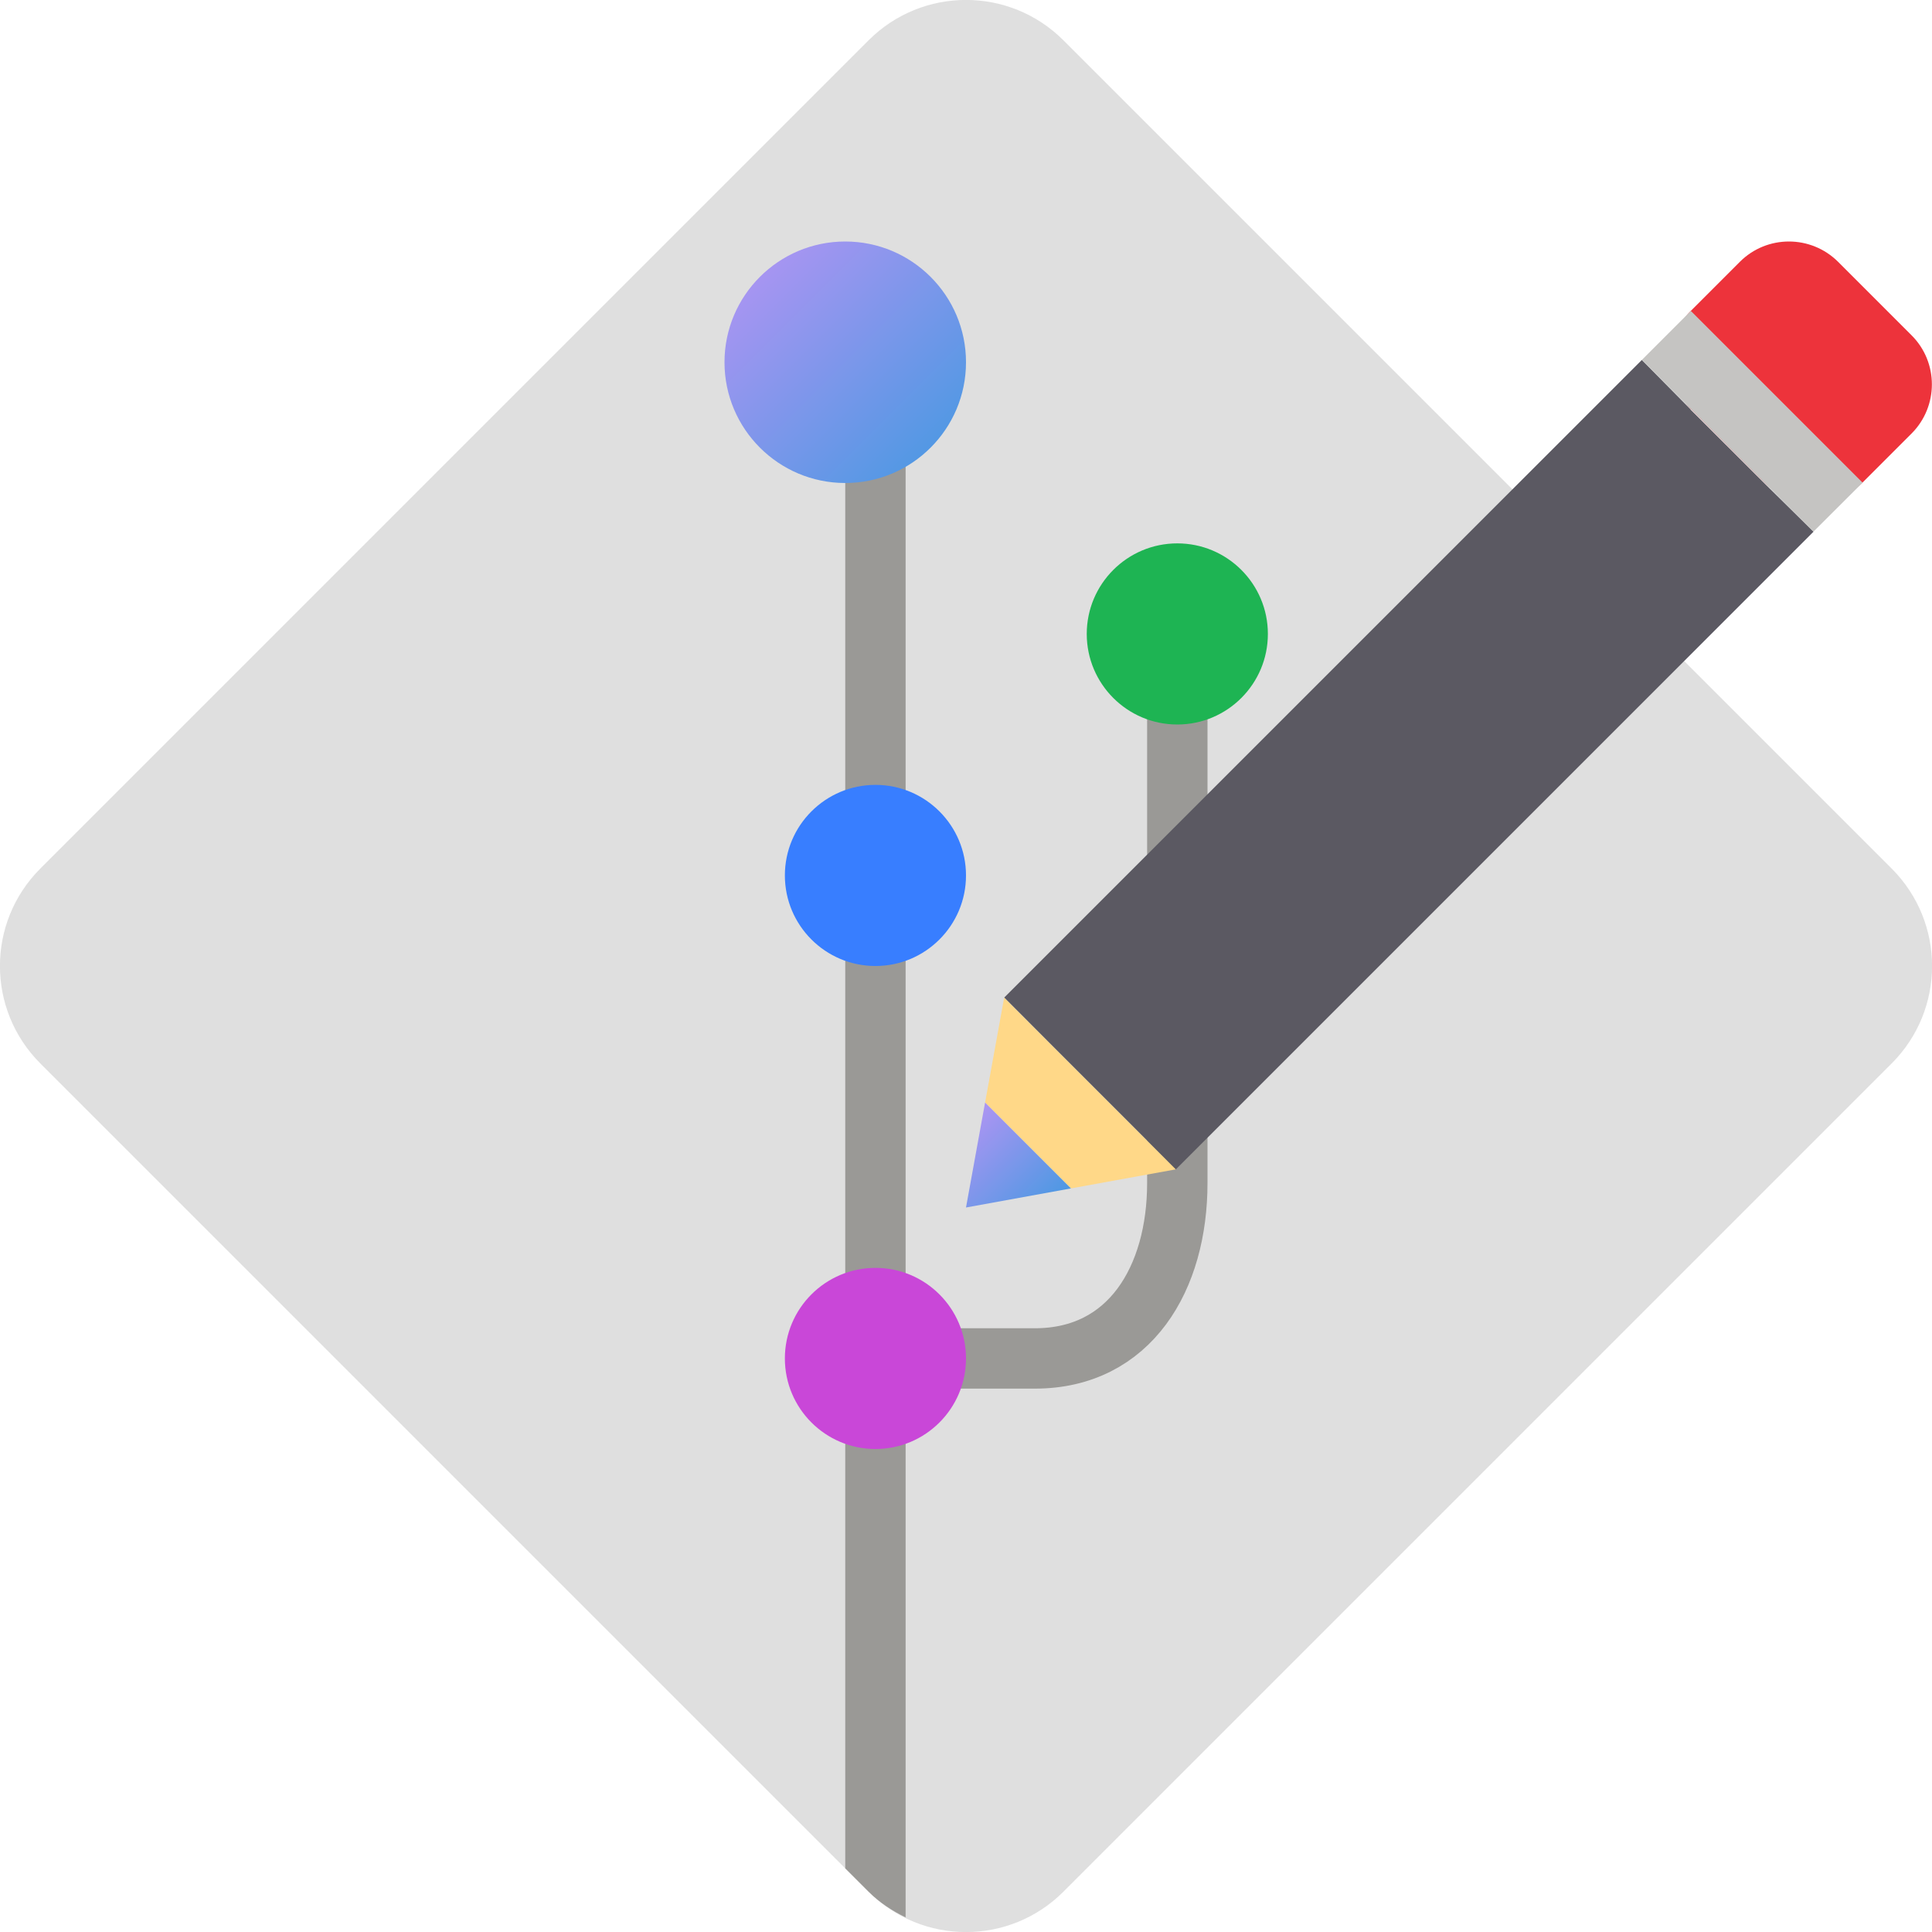 <svg xmlns="http://www.w3.org/2000/svg" width="16" height="16" version="1.1"><defs>
<linearGradient id="ucPurpleBlue" x1="0%" y1="0%" x2="100%" y2="100%">
  <stop offset="0%" style="stop-color:#B794F4;stop-opacity:1"/>
  <stop offset="100%" style="stop-color:#4299E1;stop-opacity:1"/>
</linearGradient>
</defs>
 <path style="fill:#dfdfdf" d="M 8.807,15.666 15.666,8.807 c 0.446,-0.446 0.446,-1.168 0,-1.614 L 8.807,0.334 c -0.446,-0.446 -1.168,-0.446 -1.614,0 L 0.334,7.193 c -0.446,0.446 -0.446,1.168 0,1.614 L 7.193,15.666 c 0.446,0.446 1.168,0.446 1.614,0 z m 0,0"/>
 <path style="fill:#9a9996" d="M 7 3.648 L 7 15.473 L 7.193 15.666 C 7.285 15.758 7.39 15.825 7.5 15.879 L 7.5 3.648 L 7 3.648 z"/>
 <path fill="none" stroke="#9a9996" stroke-linecap="round" stroke-width="1.498" style="stroke-width:0.5" d="M 7.144,11.25 H 8.571 C 9.359,11.25 9.75,10.585 9.75,9.797 V 4.862"/>
 <path style="fill:#c947d8" d="M 8,11.25 C 8,11.664 7.664,12 7.25,12 6.836,12 6.5,11.664 6.5,11.25 6.5,10.836 6.836,10.5 7.25,10.5 7.664,10.5 8,10.836 8,11.25 Z m 0,0"/>
 <path fill="url(#ucPurpleBlue)" d="M 8,3 C 8,3.552 7.552,4 7,4 6.448,4 6,3.552 6,3 6,2.448 6.448,2 7,2 c 0.552,0 1,0.448 1,1 z m 0,0"/>
 <path style="fill:#1eb453" d="M 10.5,5.25 C 10.5,5.664 10.164,6 9.75,6 9.336,6 9,5.664 9,5.25 9,4.836 9.336,4.5 9.75,4.5 10.164,4.5 10.5,4.836 10.5,5.25 Z m 0,0"/>
 <path style="fill:#387eff" d="M 8,7.25 C 8,7.664 7.664,8 7.25,8 6.836,8 6.5,7.664 6.5,7.25 6.5,6.836 6.836,6.5 7.25,6.5 7.664,6.5 8,6.836 8,7.25 Z m 0,0"/>
 <path style="fill:#ed333b" d="m 14.003,2.574 0.406,-0.406 c 0.224,-0.224 0.588,-0.224 0.813,0 l 0.609,0.609 c 0.224,0.224 0.224,0.588 0,0.813 l -0.406,0.406 c -0.224,0.224 -0.589,0.224 -0.813,0 L 14.003,3.387 c -0.224,-0.224 -0.224,-0.588 0,-0.813 z m 0,0"/>
 <path style="fill:#ffd888" d="M 8.869,9.842 8.158,9.131 8.316,8.262 9.738,9.684 Z m 0,0"/>
 <path fill="url(#ucPurpleBlue)" d="M 8,10 8.158,9.131 8.869,9.842 Z m 0,0"/>
 <path style="fill:#5b5962" d="M 13.597,2.981 8.317,8.261 8.682,8.627 8.723,8.668 9.332,9.277 9.738,9.684 15.019,4.403 14.61,4 14,3.391 14.001,3.39 Z"/>
 <path style="fill:#c5c4c2" d="m 13.597,2.981 0.406,-0.406 1.422,1.422 -0.407,0.406 z m 0,0"/>
</svg>
